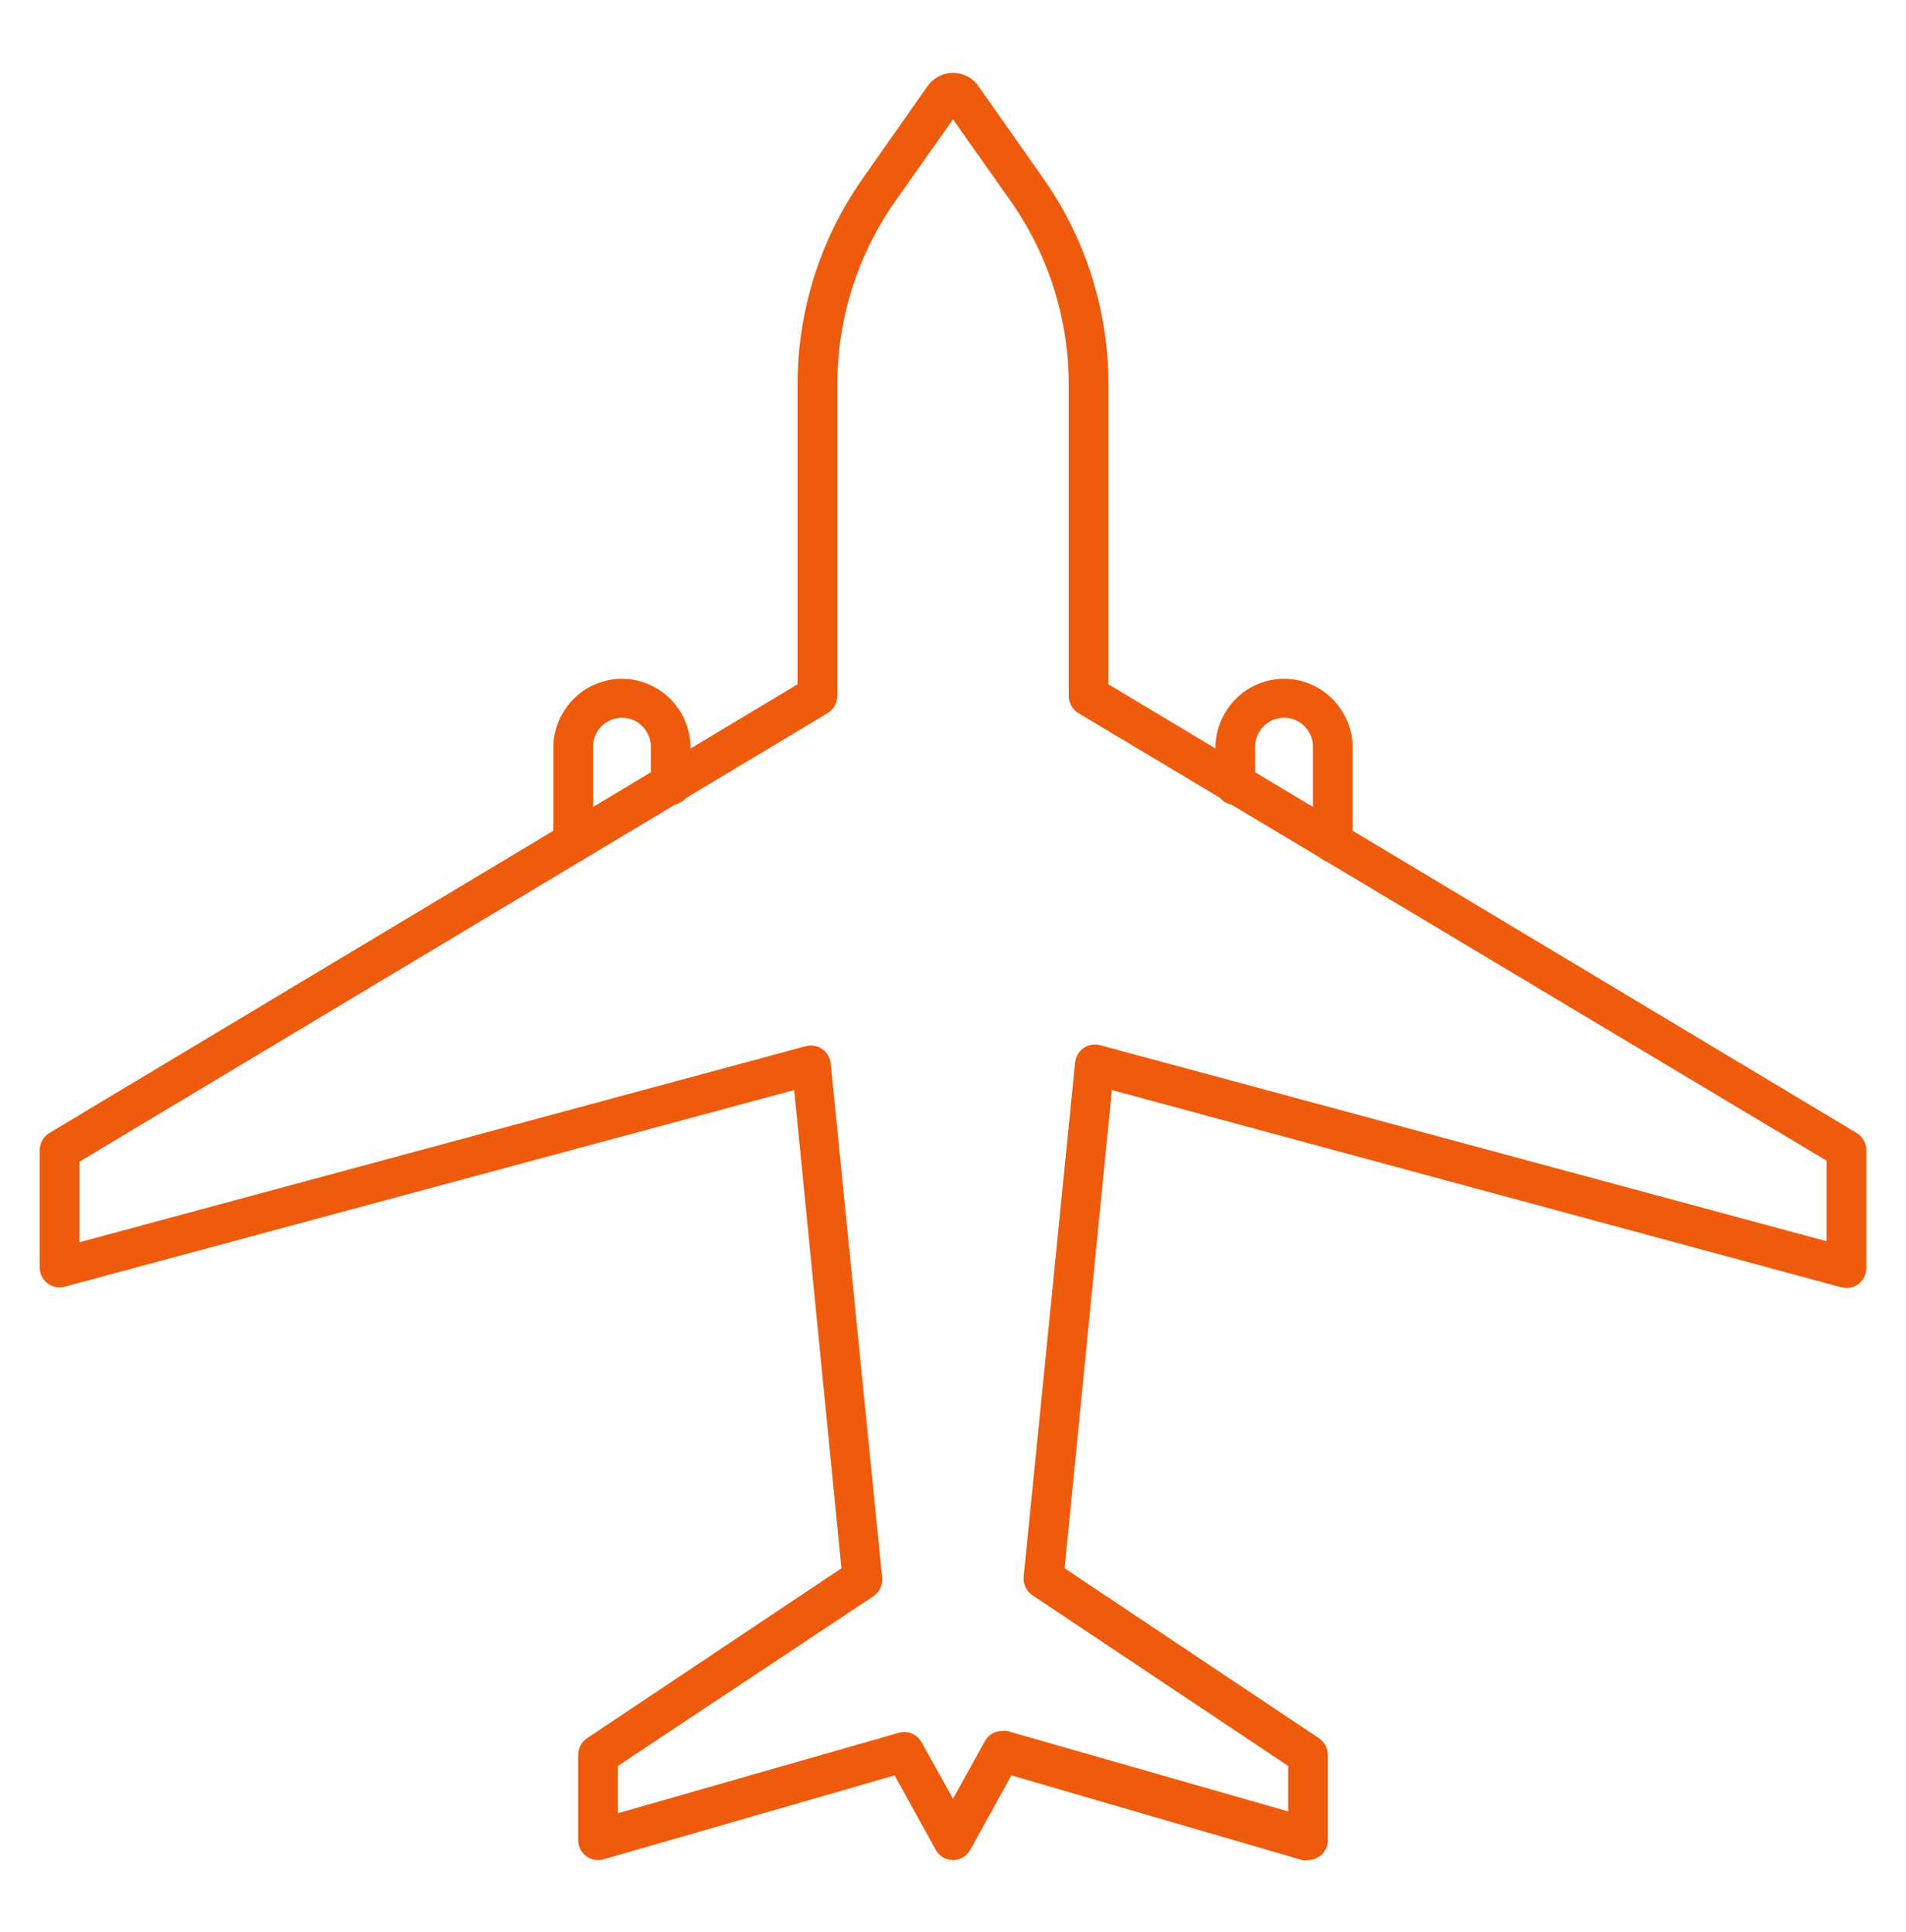 <svg width="73" height="74" viewBox="0 0 73 74" fill="none" xmlns="http://www.w3.org/2000/svg">
<path d="M21.953 33.03C21.752 33.03 21.558 32.949 21.416 32.804C21.273 32.66 21.193 32.464 21.193 32.259V28.521C21.229 27.839 21.522 27.198 22.01 26.728C22.499 26.259 23.147 25.997 23.82 25.997C24.493 25.997 25.141 26.259 25.63 26.728C26.119 27.198 26.411 27.839 26.447 28.521V30.062C26.447 30.267 26.367 30.463 26.225 30.608C26.082 30.752 25.889 30.833 25.687 30.833C25.485 30.833 25.292 30.752 25.149 30.608C25.007 30.463 24.927 30.267 24.927 30.062V28.521C24.904 28.239 24.777 27.977 24.572 27.786C24.367 27.595 24.099 27.488 23.82 27.488C23.542 27.488 23.273 27.595 23.068 27.786C22.863 27.977 22.737 28.239 22.714 28.521V32.298C22.704 32.496 22.619 32.682 22.478 32.818C22.336 32.955 22.148 33.03 21.953 33.03Z" fill="#EF5B0C"/>
<path d="M50.096 71.24C50.026 71.252 49.954 71.252 49.883 71.24L38.736 67.995L37.162 70.847C37.095 70.966 36.999 71.065 36.883 71.133C36.767 71.202 36.635 71.238 36.5 71.238C36.366 71.238 36.233 71.202 36.117 71.133C36.001 71.065 35.905 70.966 35.839 70.847L34.264 67.995L23.117 71.21C23.003 71.243 22.884 71.249 22.768 71.228C22.652 71.207 22.542 71.158 22.448 71.086C22.353 71.014 22.277 70.921 22.224 70.814C22.171 70.707 22.143 70.589 22.143 70.47V67.217C22.143 67.088 22.174 66.962 22.234 66.849C22.293 66.736 22.38 66.64 22.486 66.569L32.227 60.063L30.417 41.748L2.479 49.279C2.366 49.311 2.248 49.315 2.133 49.292C2.018 49.27 1.91 49.22 1.818 49.148C1.729 49.079 1.656 48.99 1.604 48.889C1.553 48.788 1.525 48.676 1.521 48.562V44.053C1.521 43.919 1.555 43.788 1.621 43.672C1.686 43.555 1.78 43.458 1.894 43.39L30.546 26.208V14.761C30.541 11.911 31.419 9.131 33.056 6.814L35.557 3.253C35.67 3.109 35.813 2.992 35.976 2.912C36.14 2.831 36.319 2.79 36.5 2.79C36.682 2.79 36.861 2.831 37.024 2.912C37.187 2.992 37.331 3.109 37.443 3.253L39.945 6.814C41.582 9.131 42.46 11.911 42.454 14.761V26.208L71.107 43.39C71.22 43.458 71.314 43.555 71.38 43.672C71.445 43.788 71.479 43.919 71.479 44.053V48.562C71.479 48.68 71.452 48.796 71.401 48.902C71.349 49.007 71.275 49.1 71.183 49.172C71.09 49.243 70.982 49.293 70.867 49.315C70.752 49.338 70.634 49.334 70.521 49.303L42.584 41.748L40.774 60.063L50.515 66.569C50.62 66.64 50.707 66.736 50.767 66.849C50.827 66.962 50.857 67.088 50.857 67.217V70.47C50.857 70.674 50.777 70.87 50.634 71.015C50.492 71.159 50.298 71.24 50.096 71.24ZM38.363 66.292C38.431 66.284 38.5 66.284 38.569 66.292L49.336 69.375V67.633L39.542 61.096C39.426 61.018 39.334 60.909 39.275 60.781C39.215 60.654 39.192 60.512 39.207 60.372L41.177 40.692C41.188 40.581 41.224 40.474 41.28 40.377C41.337 40.281 41.413 40.199 41.504 40.136C41.596 40.073 41.699 40.031 41.808 40.012C41.917 39.994 42.028 40 42.135 40.029L69.959 47.537V44.454L41.314 27.318C41.199 27.251 41.103 27.154 41.036 27.038C40.97 26.922 40.934 26.79 40.933 26.655V14.761C40.938 12.233 40.161 9.767 38.713 7.708L36.5 4.571L34.287 7.708C32.839 9.767 32.063 12.233 32.067 14.761V26.655C32.066 26.79 32.031 26.922 31.964 27.038C31.897 27.154 31.802 27.251 31.687 27.318L3.042 44.492V47.576L30.858 40.068C30.964 40.038 31.076 40.032 31.185 40.051C31.294 40.069 31.397 40.111 31.488 40.174C31.58 40.237 31.656 40.32 31.713 40.416C31.769 40.512 31.805 40.62 31.816 40.731L33.785 60.41C33.8 60.55 33.777 60.692 33.718 60.82C33.659 60.948 33.567 61.057 33.451 61.135L23.664 67.633V69.444L34.432 66.361C34.596 66.315 34.771 66.327 34.928 66.394C35.086 66.461 35.216 66.58 35.299 66.731L36.5 68.889L37.702 66.716C37.764 66.591 37.858 66.485 37.974 66.411C38.091 66.336 38.225 66.295 38.363 66.292Z" fill="#EF5B0C"/>
<path d="M51.047 33.03C50.845 33.03 50.652 32.949 50.509 32.804C50.367 32.66 50.286 32.464 50.286 32.259V28.521C50.263 28.239 50.137 27.977 49.932 27.786C49.727 27.595 49.459 27.488 49.18 27.488C48.901 27.488 48.633 27.595 48.428 27.786C48.223 27.977 48.097 28.239 48.074 28.521V30.062C48.074 30.267 47.993 30.463 47.851 30.608C47.708 30.752 47.515 30.833 47.313 30.833C47.111 30.833 46.918 30.752 46.776 30.608C46.633 30.463 46.553 30.267 46.553 30.062V28.521C46.589 27.839 46.882 27.198 47.37 26.728C47.859 26.259 48.507 25.997 49.18 25.997C49.853 25.997 50.501 26.259 50.99 26.728C51.478 27.198 51.771 27.839 51.807 28.521V32.298C51.797 32.496 51.713 32.682 51.572 32.818C51.43 32.955 51.242 33.03 51.047 33.03Z" fill="#EF5B0C"/>
</svg>
